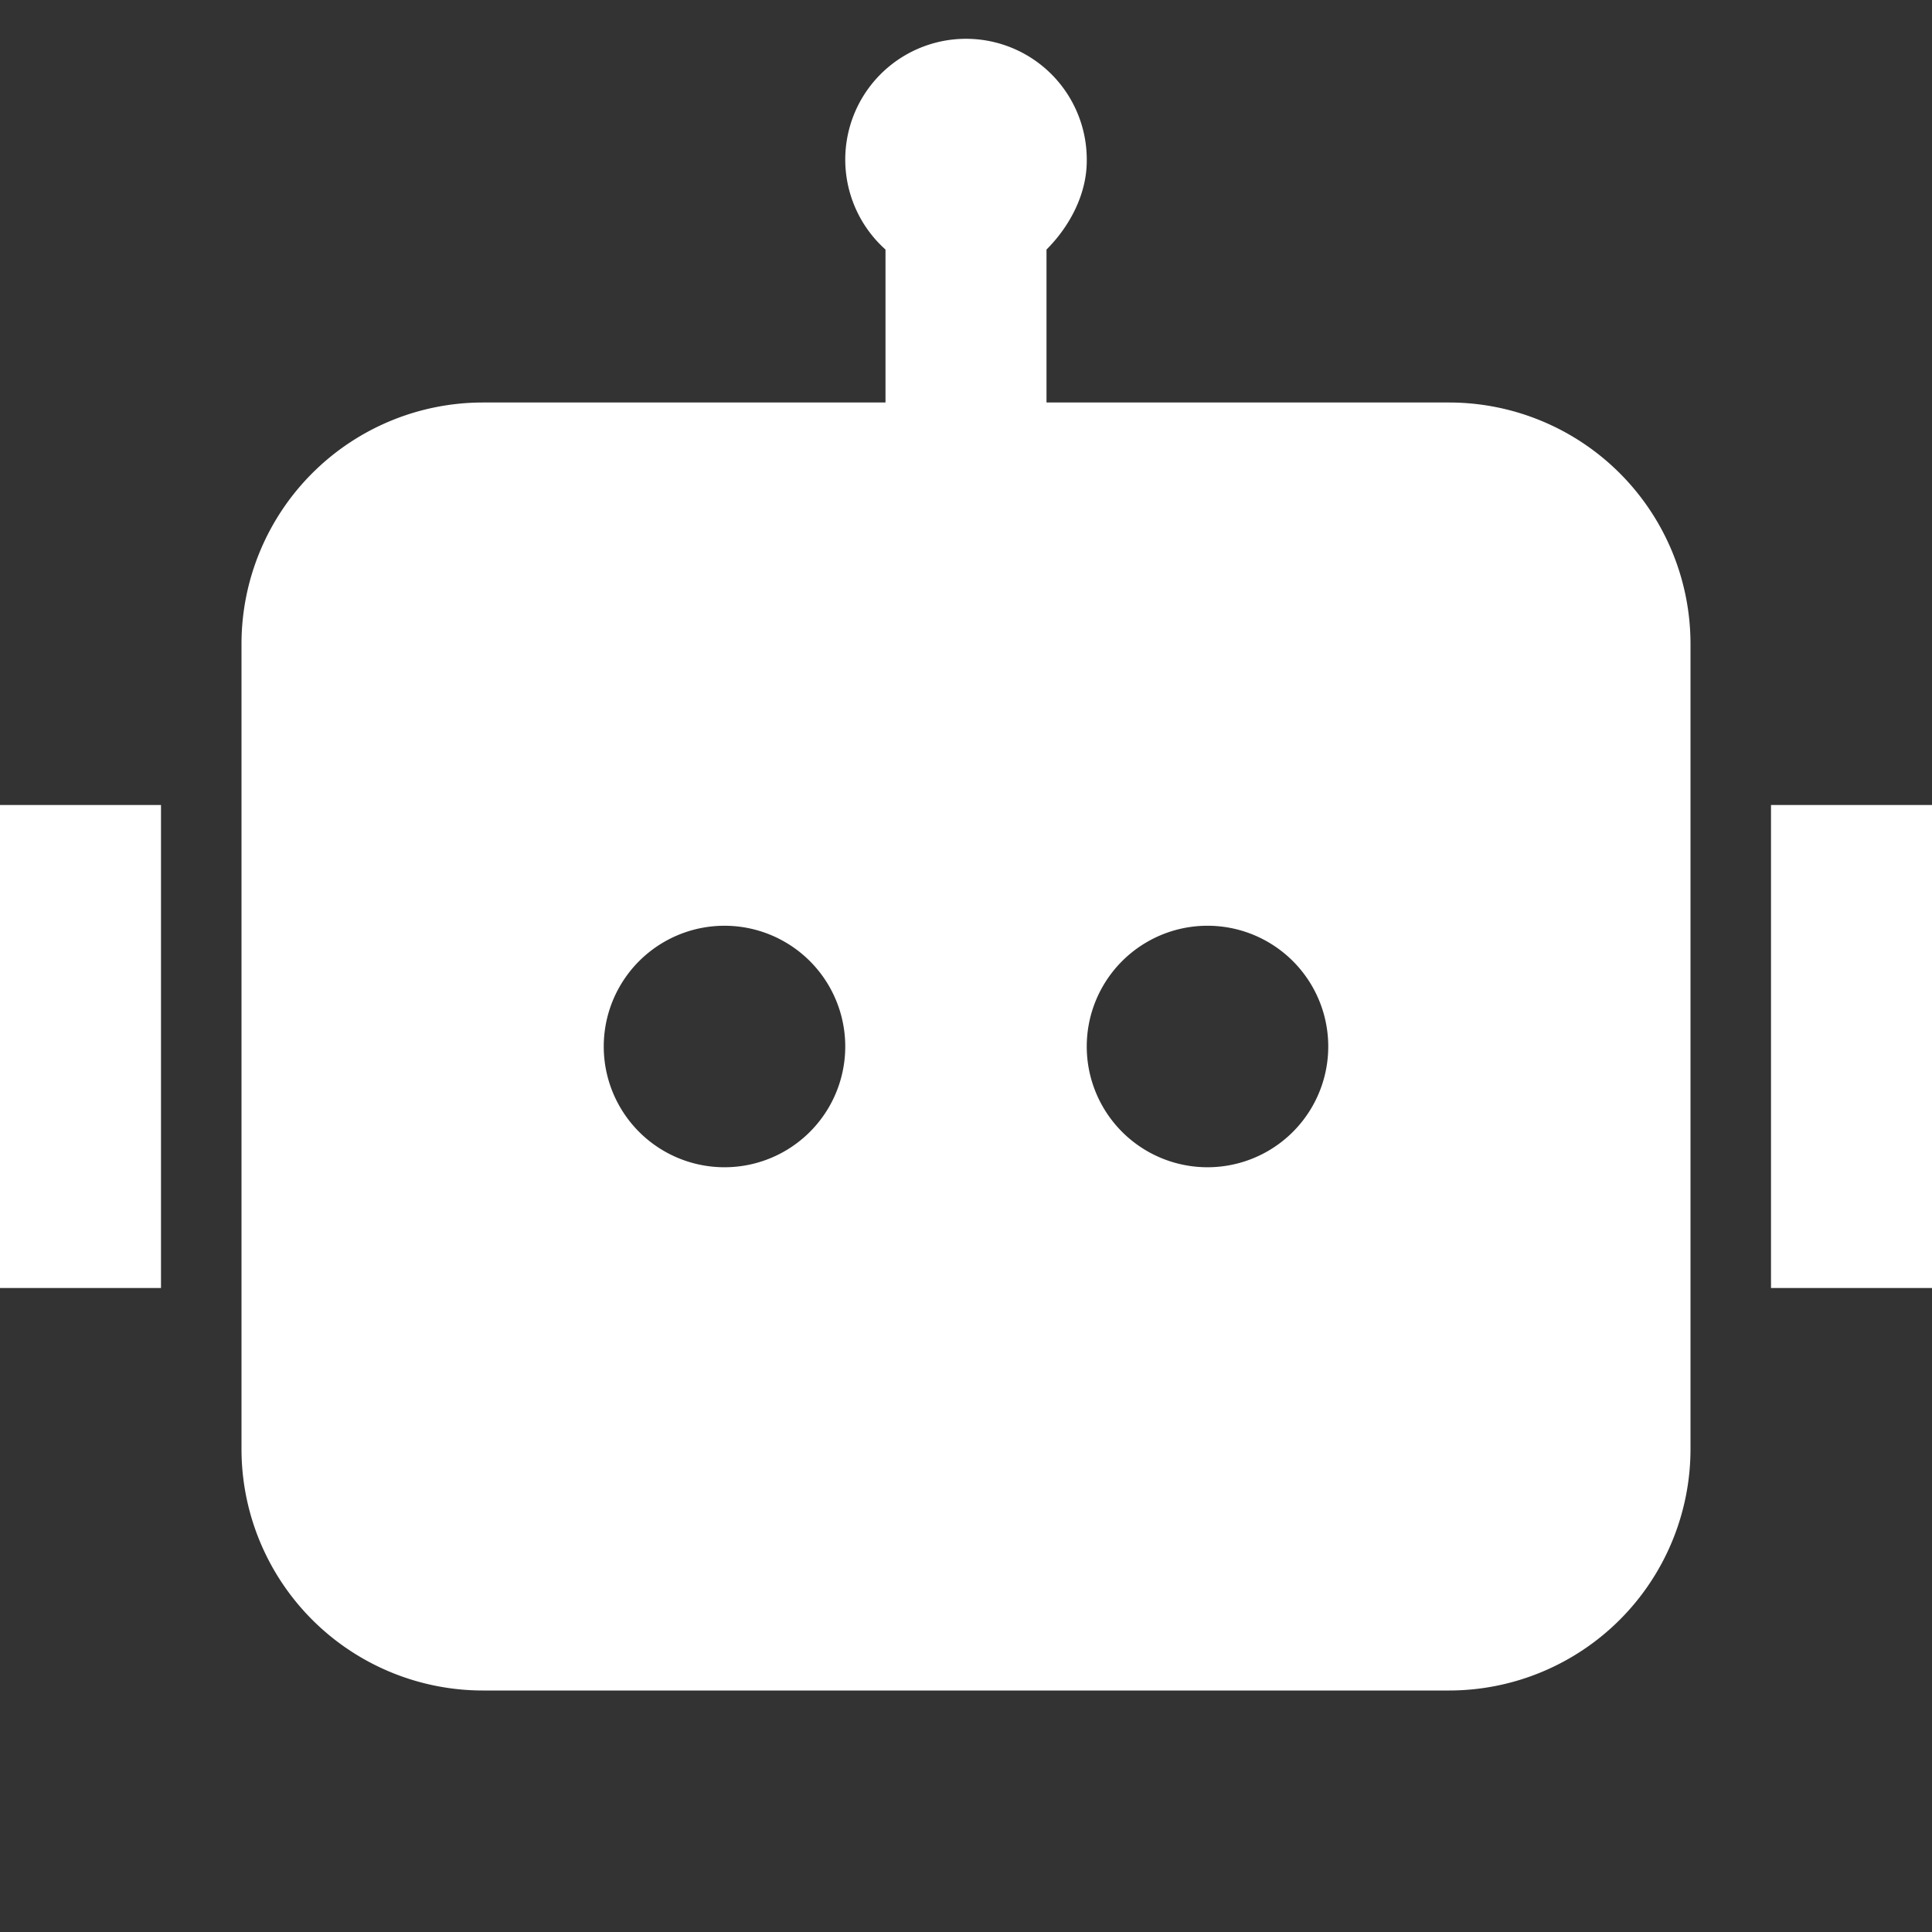 <svg xmlns="http://www.w3.org/2000/svg" viewBox="0 0 24 24">
  <rect x="0" y="0" width="24" height="24" fill="#333333" stroke="none"/>
  <path fill="#ffffff" d="M13.5 2c0 .4-.2.8-.5 1.1V5h5a3 3 0 0 1 3 3v10a3 3 0 0 1-3 3H6a3 3 0 0 1-3-3V8a3 3 0 0 1 3-3h5V3.1A1.5 1.5 0 1 1 13.5 2M0 10h2v6H0zm24 0h-2v6h2zM9 14.5a1.5 1.5 0 1 0 0-3 1.5 1.5 0 0 0 0 3m7.5-1.5a1.5 1.5 0 1 0-3 0 1.5 1.5 0 0 0 3 0"/>
</svg>
